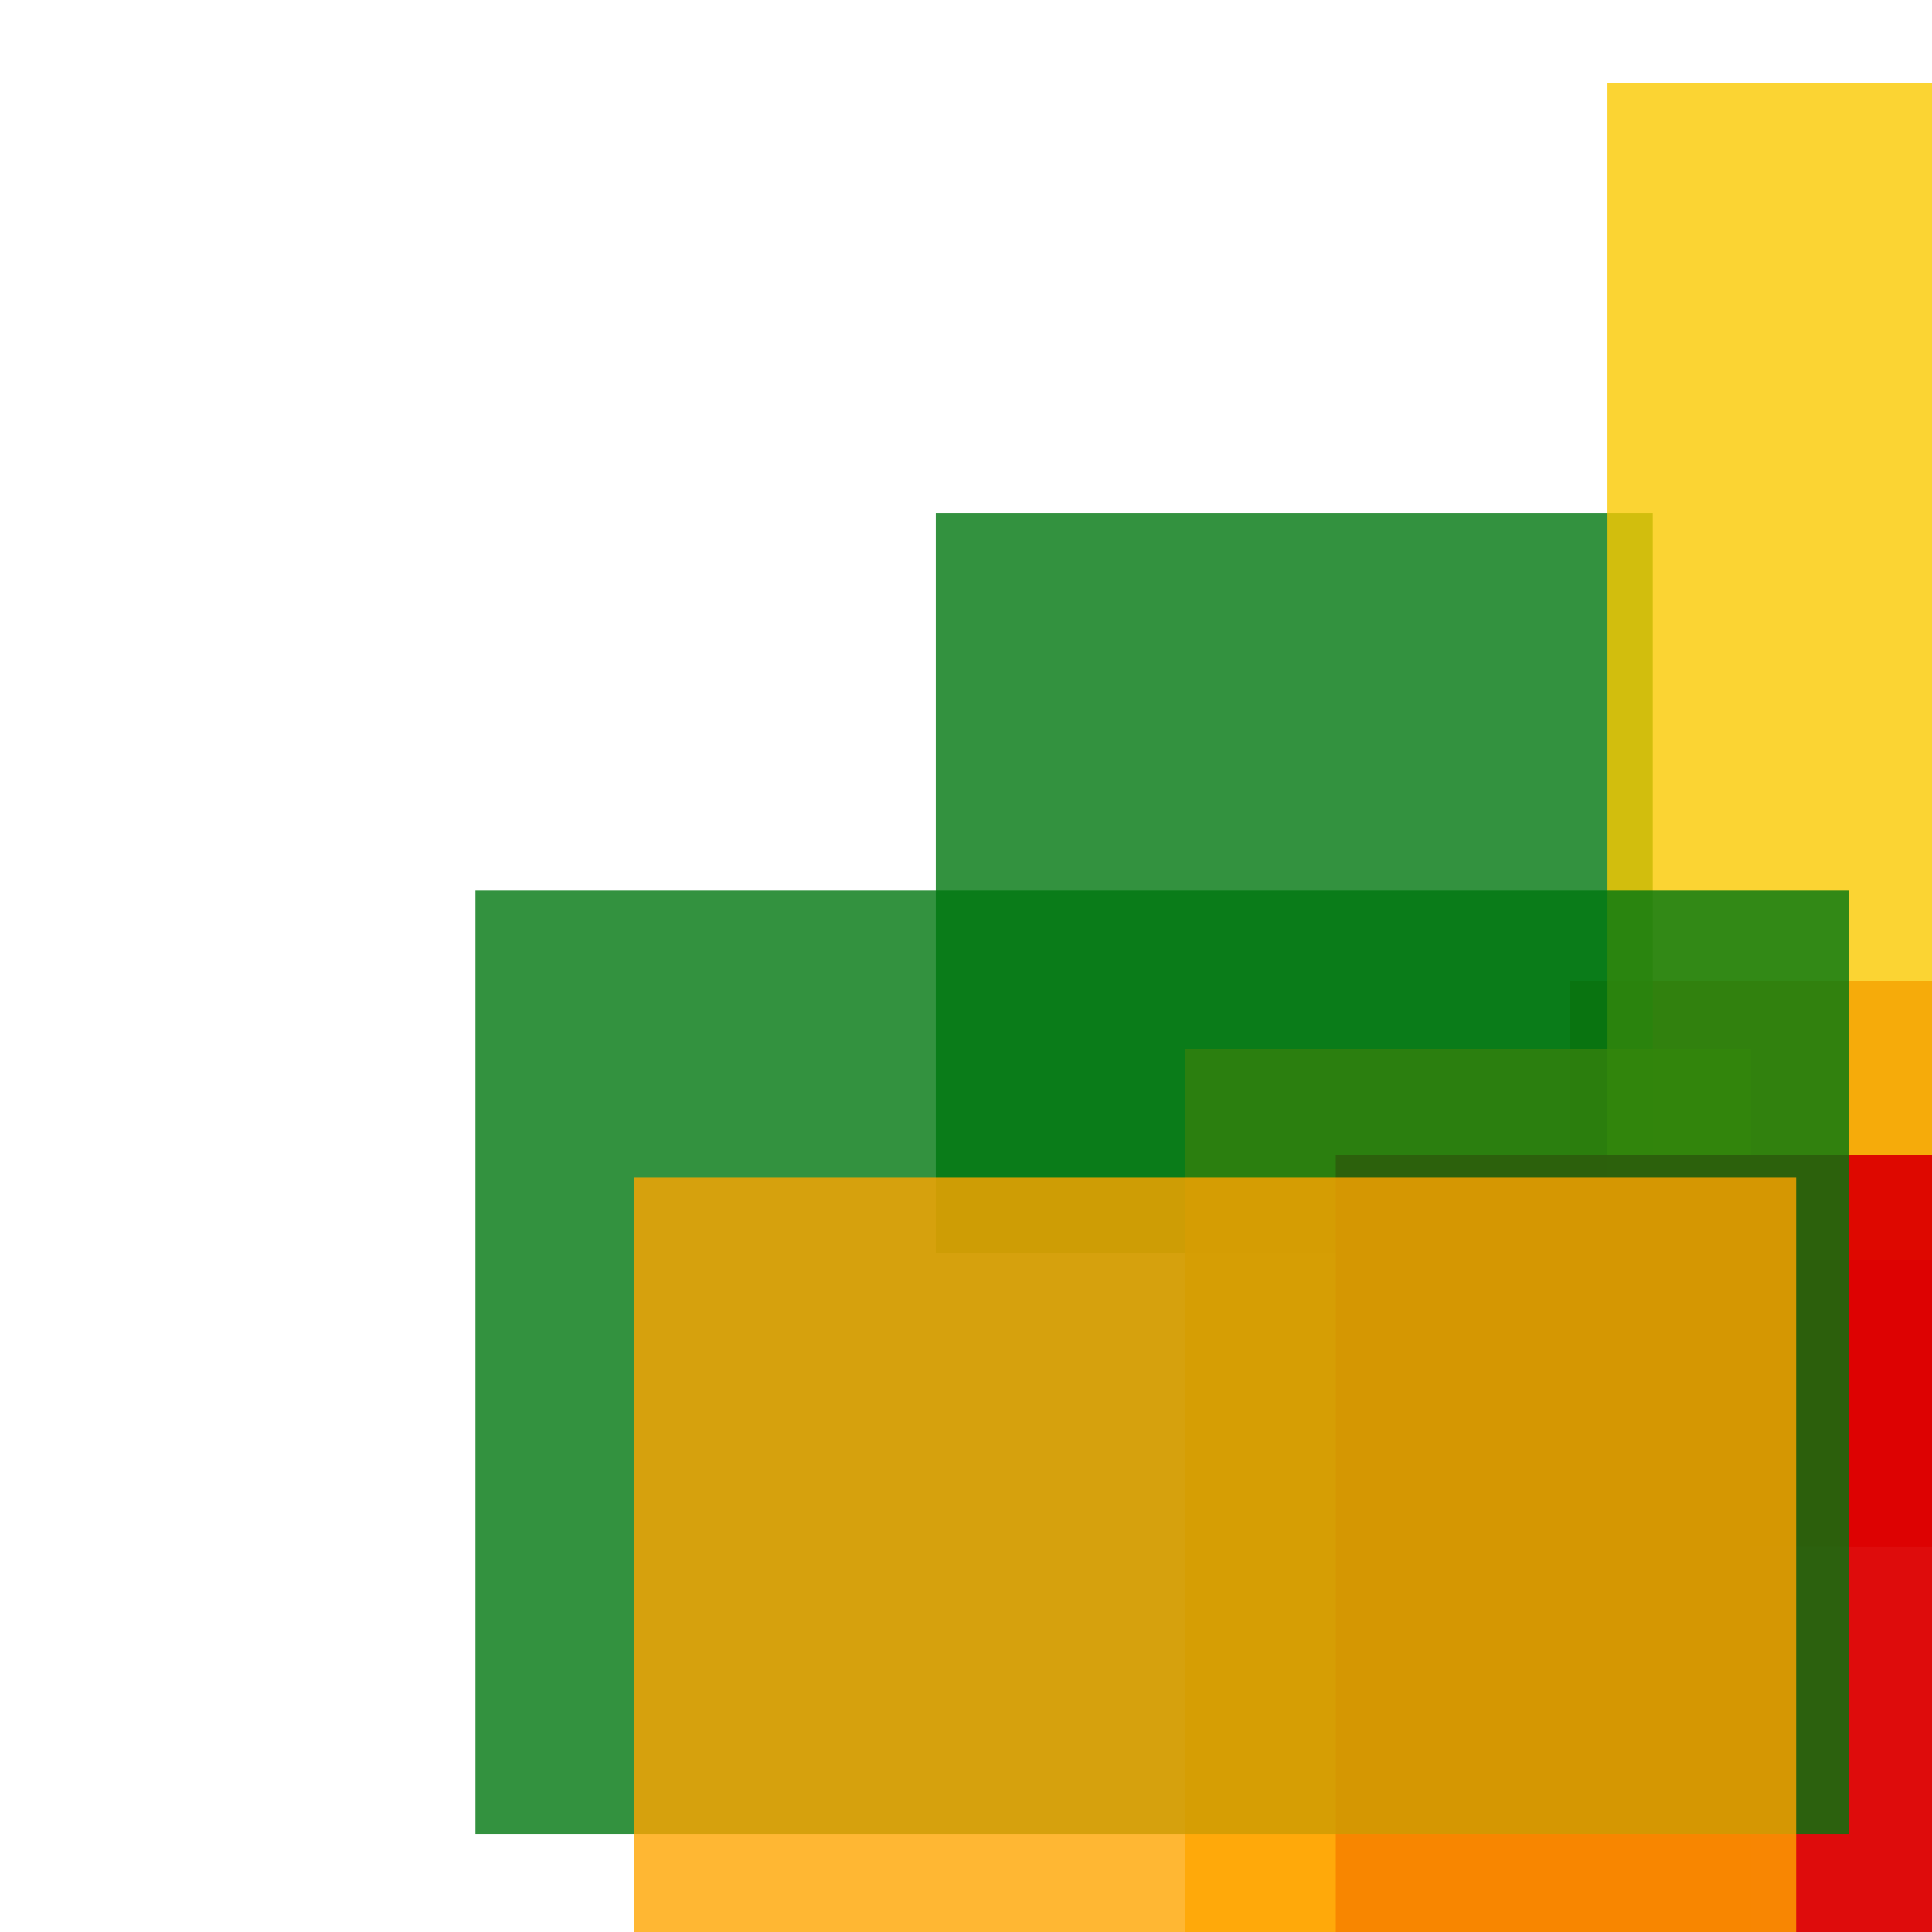 <svg width='256' height='256'><rect x='0' y='0' width='256' height='256' fill='white'/><rect x='208' y='130' width='138' height='75' opacity='0.80' fill='#dd0100'/><rect x='124' y='68' width='95' height='98' opacity='0.80' fill='#00770F'/><rect x='157' y='139' width='75' height='184' opacity='0.80' fill='#ffa500'/><rect x='213' y='11' width='152' height='156' opacity='0.80' fill='#fac901'/><rect x='177' y='153' width='164' height='104' opacity='0.95' fill='#dd0100'/><rect x='63' y='118' width='182' height='125' opacity='0.80' fill='#00770F'/><rect x='84' y='156' width='154' height='134' opacity='0.80' fill='#ffa500'/></svg>